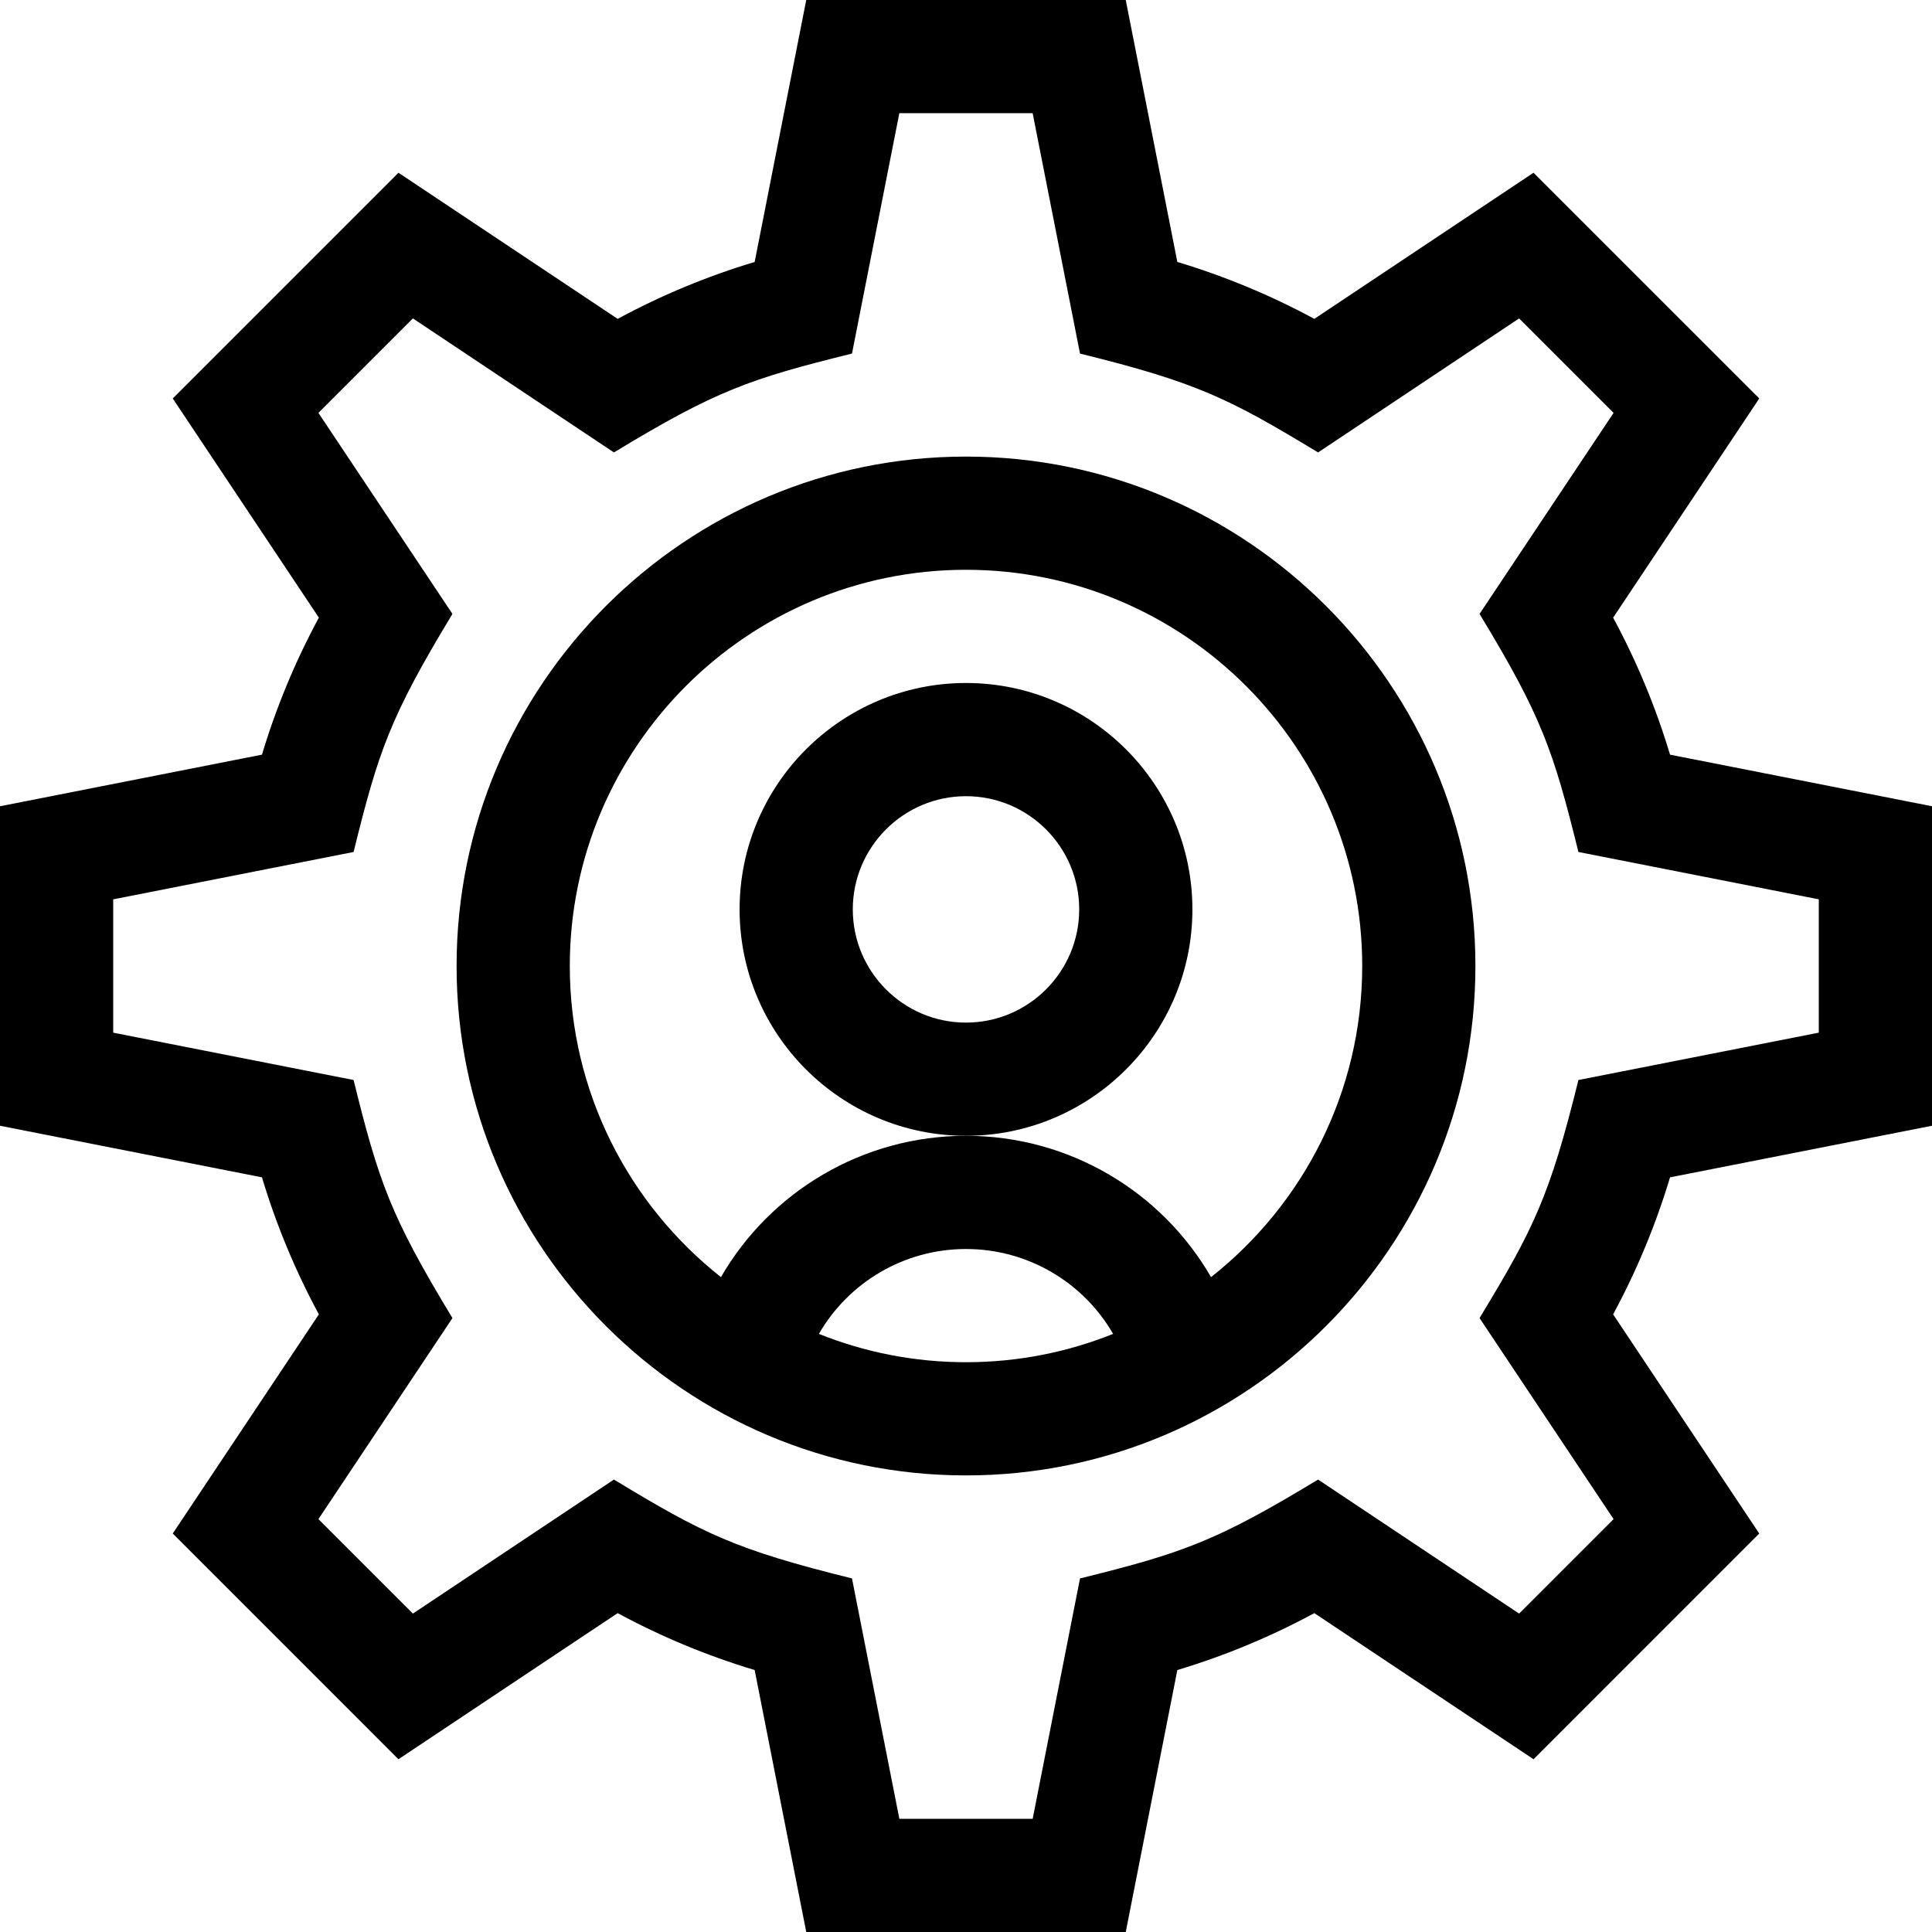 <svg height="512pt" viewBox="0 0 512 512" width="512pt" xmlns="http://www.w3.org/2000/svg"><path d="m512 298.332v-84.668l-69.422-13.672c-3.781-12.586-8.832-24.738-15.082-36.309l38.727-58.086-59.82-59.816-58.086 38.723c-11.57-6.25-23.723-11.301-36.309-15.082l-13.676-69.422h-84.668l-13.672 69.422c-12.586 3.781-24.738 8.832-36.309 15.082l-58.086-38.723-59.816 59.816 38.723 58.086c-6.25 11.57-11.301 23.723-15.082 36.309l-69.422 13.676v84.668l69.422 13.672c3.781 12.586 8.832 24.738 15.082 36.309l-38.723 58.086 59.812 59.816 58.09-38.723c11.57 6.25 23.723 11.301 36.309 15.082l13.676 69.422h84.668l13.672-69.422c12.586-3.781 24.738-8.832 36.309-15.082l58.09 38.723 59.812-59.816-38.723-58.086c6.25-11.57 11.301-23.723 15.082-36.309zm-84.383 104.25-25.035 25.035-53.277-35.52c-26.945 16.332-35.879 19.477-63.09 26.203l-12.547 63.699h-35.332l-12.551-63.703c-30.746-7.598-39.277-11.766-63.09-26.199l-53.277 35.52-25.035-25.035 35.52-53.281c-16.391-27.035-19.504-35.988-26.199-63.086l-63.703-12.547v-35.332l63.703-12.551c6.551-26.523 9.562-35.645 26.199-63.09l-35.52-53.277 25.035-25.035 53.277 35.52c27.039-16.391 35.992-19.504 63.09-26.199l12.547-63.703h35.332l12.551 63.703c30.824 7.613 39.344 11.805 63.09 26.199l53.277-35.52 25.035 25.035-35.52 53.277c16.391 27.039 19.504 35.992 26.199 63.09l63.703 12.547v35.332l-63.703 12.551c-7.613 30.824-11.805 39.344-26.199 63.09zm0 0"/><path d="m256 121c-74.438 0-135 60.562-135 135s60.562 135 135 135 135-60.562 135-135-60.562-135-135-135zm-38.984 232.492c7.879-13.656 22.59-22.492 38.984-22.492s31.105 8.836 38.984 22.492c-12.059 4.84-25.215 7.508-38.984 7.508s-26.926-2.668-38.984-7.508zm103.926-15.039c-13.145-22.742-37.645-37.453-64.941-37.453s-51.797 14.711-64.941 37.453c-24.379-19.246-40.059-49.051-40.059-82.453 0-57.898 47.102-105 105-105s105 47.102 105 105c0 33.402-15.68 63.207-40.059 82.453zm0 0"/><path d="m316 241c0-33.086-26.914-60-60-60s-60 26.914-60 60 26.914 60 60 60 60-26.914 60-60zm-60 30c-16.543 0-30-13.457-30-30s13.457-30 30-30 30 13.457 30 30-13.457 30-30 30zm0 0"/></svg>